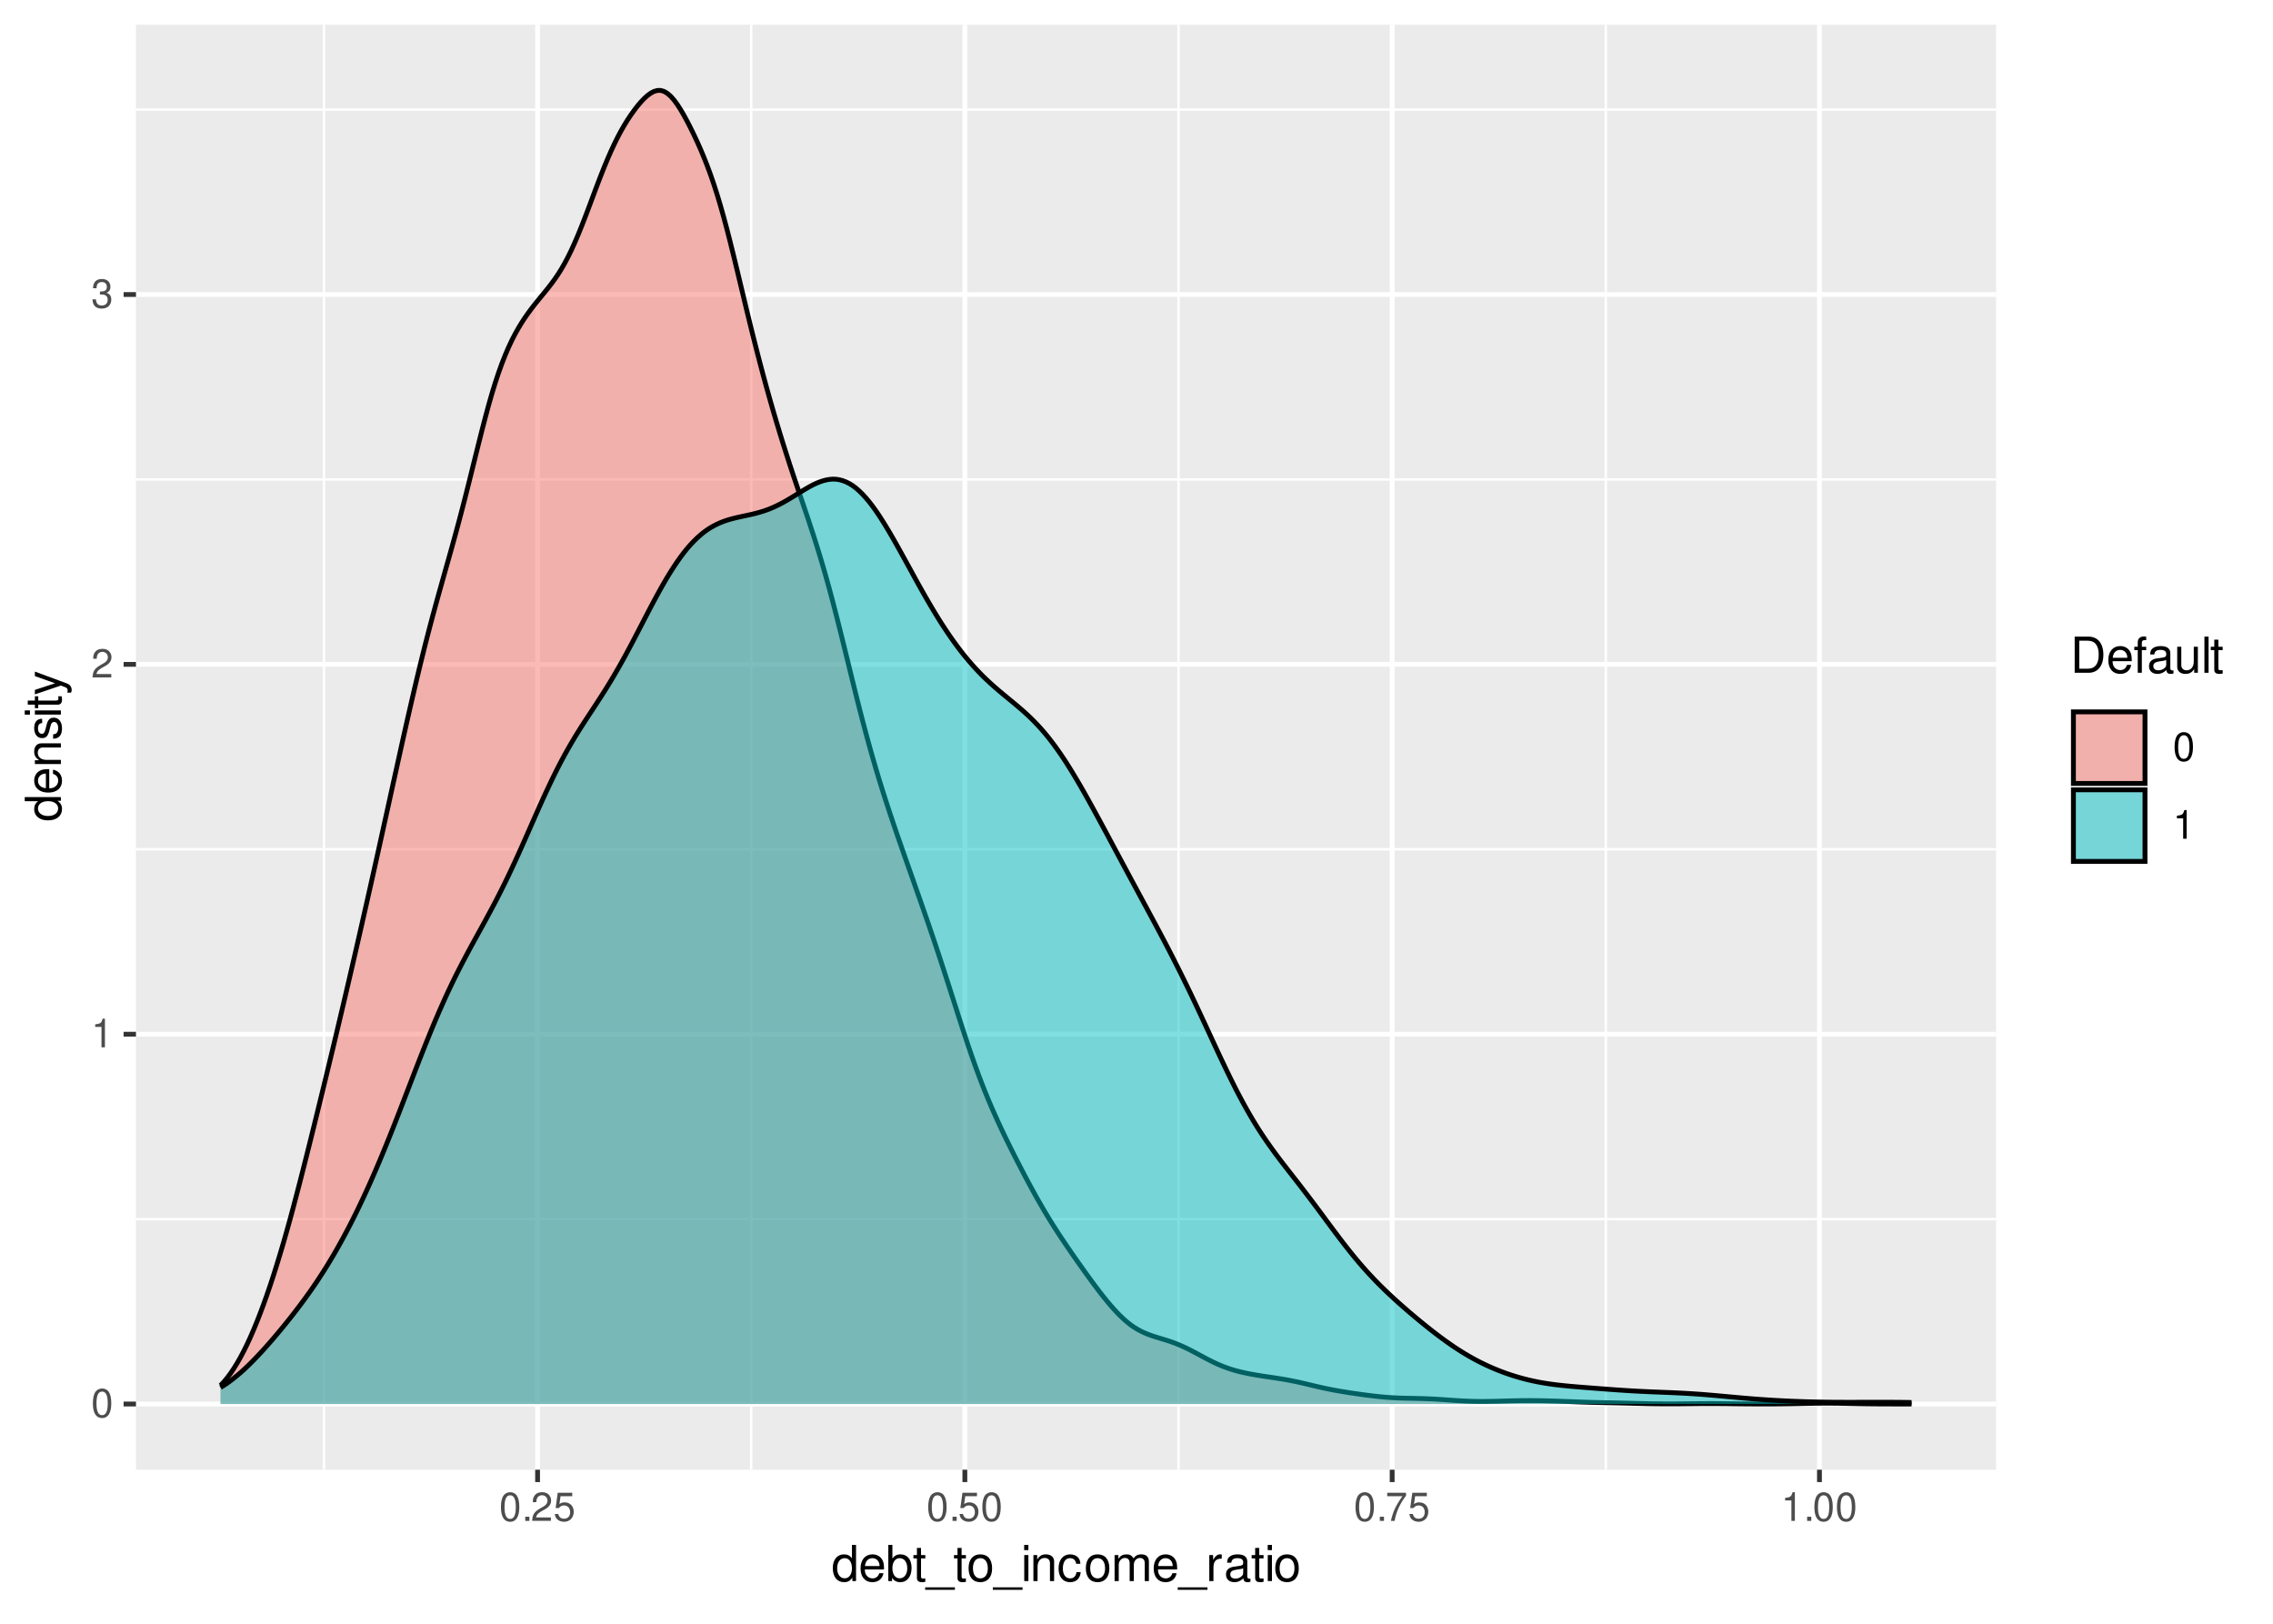 <?xml version="1.0" encoding="UTF-8"?>
<svg xmlns="http://www.w3.org/2000/svg" xmlns:xlink="http://www.w3.org/1999/xlink" width="504pt" height="360pt" viewBox="0 0 504 360" version="1.1">
<defs>
<g>
<symbol overflow="visible" id="glyph0-0">
<path style="stroke:none;" d=""/>
</symbol>
<symbol overflow="visible" id="glyph0-1">
<path style="stroke:none;" d="M 2.422 -6.359 C 1.844 -6.359 1.312 -6.094 0.984 -5.672 C 0.578 -5.109 0.375 -4.25 0.375 -3.078 C 0.375 -0.938 1.078 0.203 2.422 0.203 C 3.734 0.203 4.453 -0.938 4.453 -3.031 C 4.453 -4.25 4.266 -5.078 3.859 -5.672 C 3.531 -6.109 3.016 -6.359 2.422 -6.359 Z M 2.422 -5.672 C 3.25 -5.672 3.672 -4.828 3.672 -3.094 C 3.672 -1.281 3.266 -0.438 2.406 -0.438 C 1.578 -0.438 1.172 -1.312 1.172 -3.062 C 1.172 -4.828 1.578 -5.672 2.422 -5.672 Z M 2.422 -5.672 "/>
</symbol>
<symbol overflow="visible" id="glyph0-2">
<path style="stroke:none;" d="M 2.281 -4.531 L 2.281 0 L 3.047 0 L 3.047 -6.359 L 2.547 -6.359 C 2.266 -5.391 2.094 -5.25 0.891 -5.094 L 0.891 -4.531 Z M 2.281 -4.531 "/>
</symbol>
<symbol overflow="visible" id="glyph0-3">
<path style="stroke:none;" d="M 4.453 -0.766 L 1.172 -0.766 C 1.25 -1.297 1.531 -1.625 2.297 -2.094 L 3.172 -2.594 C 4.047 -3.062 4.5 -3.719 4.5 -4.5 C 4.5 -5.031 4.281 -5.531 3.922 -5.875 C 3.547 -6.203 3.094 -6.359 2.5 -6.359 C 1.703 -6.359 1.125 -6.078 0.781 -5.531 C 0.547 -5.203 0.453 -4.797 0.438 -4.156 L 1.219 -4.156 C 1.234 -4.594 1.297 -4.844 1.406 -5.062 C 1.594 -5.438 2 -5.688 2.469 -5.688 C 3.172 -5.688 3.703 -5.172 3.703 -4.484 C 3.703 -3.969 3.406 -3.531 2.859 -3.219 L 2.047 -2.75 C 0.75 -2 0.375 -1.406 0.297 -0.016 L 4.453 -0.016 Z M 4.453 -0.766 "/>
</symbol>
<symbol overflow="visible" id="glyph0-4">
<path style="stroke:none;" d="M 1.938 -2.922 L 2.359 -2.922 C 3.203 -2.922 3.656 -2.531 3.656 -1.766 C 3.656 -0.969 3.172 -0.484 2.375 -0.484 C 1.516 -0.484 1.109 -0.922 1.062 -1.844 L 0.281 -1.844 C 0.312 -1.344 0.406 -1 0.547 -0.719 C 0.875 -0.109 1.484 0.203 2.344 0.203 C 3.625 0.203 4.453 -0.578 4.453 -1.781 C 4.453 -2.594 4.141 -3.031 3.391 -3.297 C 3.969 -3.531 4.266 -3.969 4.266 -4.609 C 4.266 -5.703 3.547 -6.359 2.359 -6.359 C 1.109 -6.359 0.438 -5.656 0.406 -4.312 L 1.188 -4.312 C 1.203 -4.703 1.234 -4.922 1.328 -5.109 C 1.5 -5.469 1.891 -5.688 2.375 -5.688 C 3.062 -5.688 3.469 -5.266 3.469 -4.578 C 3.469 -4.141 3.312 -3.859 2.969 -3.719 C 2.766 -3.625 2.484 -3.594 1.938 -3.578 Z M 1.938 -2.922 "/>
</symbol>
<symbol overflow="visible" id="glyph0-5">
<path style="stroke:none;" d="M 1.688 -0.922 L 0.766 -0.922 L 0.766 0 L 1.688 0 Z M 1.688 -0.922 "/>
</symbol>
<symbol overflow="visible" id="glyph0-6">
<path style="stroke:none;" d="M 4.188 -6.234 L 0.969 -6.234 L 0.5 -2.844 L 1.219 -2.844 C 1.578 -3.266 1.875 -3.422 2.359 -3.422 C 3.203 -3.422 3.719 -2.844 3.719 -1.922 C 3.719 -1.031 3.203 -0.484 2.359 -0.484 C 1.688 -0.484 1.266 -0.828 1.078 -1.531 L 0.312 -1.531 C 0.406 -1.016 0.5 -0.781 0.688 -0.547 C 1.031 -0.078 1.672 0.203 2.375 0.203 C 3.641 0.203 4.516 -0.719 4.516 -2.031 C 4.516 -3.266 3.688 -4.109 2.5 -4.109 C 2.062 -4.109 1.703 -4 1.344 -3.734 L 1.594 -5.469 L 4.188 -5.469 Z M 4.188 -6.234 "/>
</symbol>
<symbol overflow="visible" id="glyph0-7">
<path style="stroke:none;" d="M 4.578 -6.234 L 0.406 -6.234 L 0.406 -5.469 L 3.781 -5.469 C 2.281 -3.359 1.688 -2.047 1.219 0 L 2.047 0 C 2.391 -2 3.172 -3.719 4.578 -5.594 Z M 4.578 -6.234 "/>
</symbol>
<symbol overflow="visible" id="glyph1-0">
<path style="stroke:none;" d=""/>
</symbol>
<symbol overflow="visible" id="glyph1-1">
<path style="stroke:none;" d="M 5.438 -8.016 L 4.531 -8.016 L 4.531 -5.031 C 4.141 -5.625 3.531 -5.922 2.766 -5.922 C 1.266 -5.922 0.281 -4.734 0.281 -2.891 C 0.281 -0.953 1.234 0.25 2.797 0.25 C 3.594 0.25 4.141 -0.047 4.625 -0.766 L 4.625 0 L 5.438 0 Z M 2.922 -5.078 C 3.906 -5.078 4.531 -4.203 4.531 -2.812 C 4.531 -1.484 3.891 -0.609 2.922 -0.609 C 1.906 -0.609 1.25 -1.5 1.25 -2.844 C 1.25 -4.188 1.906 -5.078 2.922 -5.078 Z M 2.922 -5.078 "/>
</symbol>
<symbol overflow="visible" id="glyph1-2">
<path style="stroke:none;" d="M 5.641 -2.578 C 5.641 -3.453 5.578 -3.984 5.406 -4.406 C 5.031 -5.359 4.156 -5.922 3.078 -5.922 C 1.469 -5.922 0.438 -4.703 0.438 -2.812 C 0.438 -0.906 1.438 0.25 3.062 0.25 C 4.375 0.25 5.297 -0.5 5.516 -1.75 L 4.594 -1.75 C 4.344 -0.984 3.828 -0.594 3.094 -0.594 C 2.516 -0.594 2.016 -0.859 1.703 -1.344 C 1.484 -1.672 1.406 -2 1.391 -2.578 Z M 1.422 -3.328 C 1.5 -4.391 2.141 -5.078 3.062 -5.078 C 4 -5.078 4.656 -4.359 4.656 -3.328 Z M 1.422 -3.328 "/>
</symbol>
<symbol overflow="visible" id="glyph1-3">
<path style="stroke:none;" d="M 0.594 -8.016 L 0.594 0 L 1.422 0 L 1.422 -0.734 C 1.859 -0.062 2.438 0.25 3.25 0.25 C 4.766 0.25 5.75 -0.984 5.75 -2.906 C 5.75 -4.781 4.812 -5.922 3.281 -5.922 C 2.5 -5.922 1.938 -5.625 1.5 -4.984 L 1.5 -8.016 Z M 3.109 -5.078 C 4.141 -5.078 4.797 -4.188 4.797 -2.812 C 4.797 -1.5 4.109 -0.609 3.109 -0.609 C 2.141 -0.609 1.5 -1.484 1.5 -2.844 C 1.5 -4.188 2.141 -5.078 3.109 -5.078 Z M 3.109 -5.078 "/>
</symbol>
<symbol overflow="visible" id="glyph1-4">
<path style="stroke:none;" d="M 2.797 -5.766 L 1.844 -5.766 L 1.844 -7.344 L 0.938 -7.344 L 0.938 -5.766 L 0.156 -5.766 L 0.156 -5.016 L 0.938 -5.016 L 0.938 -0.656 C 0.938 -0.062 1.328 0.25 2.047 0.25 C 2.281 0.25 2.484 0.234 2.797 0.172 L 2.797 -0.594 C 2.656 -0.562 2.547 -0.547 2.359 -0.547 C 1.953 -0.547 1.844 -0.656 1.844 -1.062 L 1.844 -5.016 L 2.797 -5.016 Z M 2.797 -5.766 "/>
</symbol>
<symbol overflow="visible" id="glyph1-5">
<path style="stroke:none;" d="M 6.359 1.391 L -0.234 1.391 L -0.234 1.938 L 6.359 1.938 Z M 6.359 1.391 "/>
</symbol>
<symbol overflow="visible" id="glyph1-6">
<path style="stroke:none;" d="M 2.984 -5.922 C 1.359 -5.922 0.391 -4.781 0.391 -2.844 C 0.391 -0.891 1.359 0.25 3 0.25 C 4.625 0.25 5.609 -0.906 5.609 -2.797 C 5.609 -4.797 4.656 -5.922 2.984 -5.922 Z M 3 -5.078 C 4.031 -5.078 4.656 -4.234 4.656 -2.812 C 4.656 -1.438 4.016 -0.594 3 -0.594 C 1.984 -0.594 1.359 -1.438 1.359 -2.844 C 1.359 -4.234 1.984 -5.078 3 -5.078 Z M 3 -5.078 "/>
</symbol>
<symbol overflow="visible" id="glyph1-7">
<path style="stroke:none;" d="M 1.656 -5.766 L 0.734 -5.766 L 0.734 0 L 1.656 0 Z M 1.656 -8.016 L 0.719 -8.016 L 0.719 -6.859 L 1.656 -6.859 Z M 1.656 -8.016 "/>
</symbol>
<symbol overflow="visible" id="glyph1-8">
<path style="stroke:none;" d="M 0.766 -5.766 L 0.766 0 L 1.688 0 L 1.688 -3.172 C 1.688 -4.359 2.312 -5.125 3.25 -5.125 C 3.984 -5.125 4.438 -4.688 4.438 -4 L 4.438 0 L 5.359 0 L 5.359 -4.359 C 5.359 -5.312 4.641 -5.922 3.531 -5.922 C 2.672 -5.922 2.125 -5.594 1.609 -4.797 L 1.609 -5.766 Z M 0.766 -5.766 "/>
</symbol>
<symbol overflow="visible" id="glyph1-9">
<path style="stroke:none;" d="M 5.188 -3.828 C 5.141 -4.391 5.016 -4.75 4.797 -5.078 C 4.406 -5.609 3.703 -5.922 2.906 -5.922 C 1.344 -5.922 0.344 -4.703 0.344 -2.781 C 0.344 -0.922 1.328 0.25 2.891 0.25 C 4.266 0.25 5.141 -0.578 5.25 -1.984 L 4.328 -1.984 C 4.172 -1.062 3.703 -0.594 2.922 -0.594 C 1.906 -0.594 1.297 -1.422 1.297 -2.781 C 1.297 -4.219 1.891 -5.078 2.891 -5.078 C 3.656 -5.078 4.141 -4.625 4.25 -3.828 Z M 5.188 -3.828 "/>
</symbol>
<symbol overflow="visible" id="glyph1-10">
<path style="stroke:none;" d="M 0.766 -5.766 L 0.766 0 L 1.688 0 L 1.688 -3.625 C 1.688 -4.453 2.297 -5.125 3.047 -5.125 C 3.734 -5.125 4.109 -4.703 4.109 -3.969 L 4.109 0 L 5.031 0 L 5.031 -3.625 C 5.031 -4.453 5.641 -5.125 6.391 -5.125 C 7.062 -5.125 7.453 -4.703 7.453 -3.969 L 7.453 0 L 8.375 0 L 8.375 -4.328 C 8.375 -5.359 7.781 -5.922 6.703 -5.922 C 5.938 -5.922 5.484 -5.703 4.938 -5.047 C 4.594 -5.672 4.141 -5.922 3.391 -5.922 C 2.625 -5.922 2.094 -5.641 1.609 -4.953 L 1.609 -5.766 Z M 0.766 -5.766 "/>
</symbol>
<symbol overflow="visible" id="glyph1-11">
<path style="stroke:none;" d="M 0.766 -5.766 L 0.766 0 L 1.688 0 L 1.688 -2.984 C 1.688 -4.375 2.266 -5 3.531 -4.969 L 3.531 -5.891 C 3.375 -5.922 3.281 -5.922 3.172 -5.922 C 2.578 -5.922 2.141 -5.578 1.609 -4.719 L 1.609 -5.766 Z M 0.766 -5.766 "/>
</symbol>
<symbol overflow="visible" id="glyph1-12">
<path style="stroke:none;" d="M 5.891 -0.531 C 5.781 -0.516 5.734 -0.516 5.688 -0.516 C 5.375 -0.516 5.188 -0.688 5.188 -0.969 L 5.188 -4.359 C 5.188 -5.375 4.438 -5.922 3.031 -5.922 C 2.172 -5.922 1.5 -5.688 1.109 -5.266 C 0.844 -4.969 0.734 -4.625 0.719 -4.062 L 1.641 -4.062 C 1.719 -4.766 2.141 -5.078 2.984 -5.078 C 3.828 -5.078 4.281 -4.781 4.281 -4.219 L 4.281 -3.984 C 4.266 -3.594 4.062 -3.438 3.328 -3.344 C 2.031 -3.172 1.828 -3.141 1.469 -2.984 C 0.797 -2.703 0.469 -2.203 0.469 -1.453 C 0.469 -0.406 1.188 0.25 2.359 0.25 C 3.078 0.25 3.656 0 4.312 -0.594 C 4.375 0 4.656 0.25 5.266 0.25 C 5.453 0.25 5.578 0.234 5.891 0.156 Z M 4.281 -1.812 C 4.281 -1.5 4.188 -1.312 3.922 -1.062 C 3.547 -0.719 3.094 -0.547 2.547 -0.547 C 1.844 -0.547 1.422 -0.891 1.422 -1.469 C 1.422 -2.078 1.812 -2.391 2.812 -2.531 C 3.781 -2.656 3.969 -2.703 4.281 -2.844 Z M 4.281 -1.812 "/>
</symbol>
<symbol overflow="visible" id="glyph1-13">
<path style="stroke:none;" d="M 0.984 0 L 4.062 0 C 6.094 0 7.344 -1.516 7.344 -4.016 C 7.344 -6.5 6.109 -8.016 4.062 -8.016 L 0.984 -8.016 Z M 2 -0.906 L 2 -7.109 L 3.891 -7.109 C 5.484 -7.109 6.312 -6.047 6.312 -4 C 6.312 -1.969 5.484 -0.906 3.891 -0.906 Z M 2 -0.906 "/>
</symbol>
<symbol overflow="visible" id="glyph1-14">
<path style="stroke:none;" d="M 2.844 -5.766 L 1.875 -5.766 L 1.875 -6.672 C 1.875 -7.047 2.094 -7.25 2.516 -7.25 C 2.594 -7.25 2.625 -7.25 2.844 -7.234 L 2.844 -8 C 2.625 -8.047 2.516 -8.047 2.328 -8.047 C 1.469 -8.047 0.969 -7.562 0.969 -6.75 L 0.969 -5.766 L 0.203 -5.766 L 0.203 -5.016 L 0.969 -5.016 L 0.969 0 L 1.875 0 L 1.875 -5.016 L 2.844 -5.016 Z M 2.844 -5.766 "/>
</symbol>
<symbol overflow="visible" id="glyph1-15">
<path style="stroke:none;" d="M 5.297 0 L 5.297 -5.766 L 4.391 -5.766 L 4.391 -2.5 C 4.391 -1.312 3.766 -0.547 2.812 -0.547 C 2.094 -0.547 1.625 -0.984 1.625 -1.688 L 1.625 -5.766 L 0.719 -5.766 L 0.719 -1.312 C 0.719 -0.359 1.438 0.25 2.547 0.25 C 3.406 0.25 3.938 -0.047 4.484 -0.797 L 4.484 0 Z M 5.297 0 "/>
</symbol>
<symbol overflow="visible" id="glyph1-16">
<path style="stroke:none;" d="M 1.672 -8.016 L 0.75 -8.016 L 0.75 0 L 1.672 0 Z M 1.672 -8.016 "/>
</symbol>
<symbol overflow="visible" id="glyph2-0">
<path style="stroke:none;" d=""/>
</symbol>
<symbol overflow="visible" id="glyph2-1">
<path style="stroke:none;" d="M -8.016 -5.438 L -8.016 -4.531 L -5.031 -4.531 C -5.625 -4.141 -5.922 -3.531 -5.922 -2.766 C -5.922 -1.266 -4.734 -0.281 -2.891 -0.281 C -0.953 -0.281 0.25 -1.234 0.25 -2.797 C 0.25 -3.594 -0.047 -4.141 -0.766 -4.625 L 0 -4.625 L 0 -5.438 Z M -5.078 -2.922 C -5.078 -3.906 -4.203 -4.531 -2.812 -4.531 C -1.484 -4.531 -0.609 -3.891 -0.609 -2.922 C -0.609 -1.906 -1.5 -1.25 -2.844 -1.25 C -4.188 -1.25 -5.078 -1.906 -5.078 -2.922 Z M -5.078 -2.922 "/>
</symbol>
<symbol overflow="visible" id="glyph2-2">
<path style="stroke:none;" d="M -2.578 -5.641 C -3.453 -5.641 -3.984 -5.578 -4.406 -5.406 C -5.359 -5.031 -5.922 -4.156 -5.922 -3.078 C -5.922 -1.469 -4.703 -0.438 -2.812 -0.438 C -0.906 -0.438 0.25 -1.438 0.25 -3.062 C 0.25 -4.375 -0.5 -5.297 -1.75 -5.516 L -1.75 -4.594 C -0.984 -4.344 -0.594 -3.828 -0.594 -3.094 C -0.594 -2.516 -0.859 -2.016 -1.344 -1.703 C -1.672 -1.484 -2 -1.406 -2.578 -1.391 Z M -3.328 -1.422 C -4.391 -1.5 -5.078 -2.141 -5.078 -3.062 C -5.078 -4 -4.359 -4.656 -3.328 -4.656 Z M -3.328 -1.422 "/>
</symbol>
<symbol overflow="visible" id="glyph2-3">
<path style="stroke:none;" d="M -5.766 -0.766 L 0 -0.766 L 0 -1.688 L -3.172 -1.688 C -4.359 -1.688 -5.125 -2.312 -5.125 -3.25 C -5.125 -3.984 -4.688 -4.438 -4 -4.438 L 0 -4.438 L 0 -5.359 L -4.359 -5.359 C -5.312 -5.359 -5.922 -4.641 -5.922 -3.531 C -5.922 -2.672 -5.594 -2.125 -4.797 -1.609 L -5.766 -1.609 Z M -5.766 -0.766 "/>
</symbol>
<symbol overflow="visible" id="glyph2-4">
<path style="stroke:none;" d="M -4.156 -4.812 C -5.297 -4.812 -5.922 -4.062 -5.922 -2.734 C -5.922 -1.391 -5.234 -0.516 -4.172 -0.516 C -3.266 -0.516 -2.844 -0.984 -2.516 -2.344 L -2.297 -3.203 C -2.141 -3.844 -1.906 -4.094 -1.5 -4.094 C -0.953 -4.094 -0.594 -3.547 -0.594 -2.75 C -0.594 -2.25 -0.734 -1.844 -0.984 -1.609 C -1.141 -1.469 -1.312 -1.391 -1.719 -1.344 L -1.719 -0.375 C -0.391 -0.422 0.25 -1.172 0.25 -2.672 C 0.25 -4.125 -0.469 -5.047 -1.578 -5.047 C -2.438 -5.047 -2.906 -4.562 -3.172 -3.422 L -3.391 -2.547 C -3.562 -1.797 -3.812 -1.469 -4.219 -1.469 C -4.75 -1.469 -5.078 -1.953 -5.078 -2.688 C -5.078 -3.438 -4.766 -3.828 -4.156 -3.844 Z M -4.156 -4.812 "/>
</symbol>
<symbol overflow="visible" id="glyph2-5">
<path style="stroke:none;" d="M -5.766 -1.656 L -5.766 -0.734 L 0 -0.734 L 0 -1.656 Z M -8.016 -1.656 L -8.016 -0.719 L -6.859 -0.719 L -6.859 -1.656 Z M -8.016 -1.656 "/>
</symbol>
<symbol overflow="visible" id="glyph2-6">
<path style="stroke:none;" d="M -5.766 -2.797 L -5.766 -1.844 L -7.344 -1.844 L -7.344 -0.938 L -5.766 -0.938 L -5.766 -0.156 L -5.016 -0.156 L -5.016 -0.938 L -0.656 -0.938 C -0.062 -0.938 0.25 -1.328 0.25 -2.047 C 0.25 -2.281 0.234 -2.484 0.172 -2.797 L -0.594 -2.797 C -0.562 -2.656 -0.547 -2.547 -0.547 -2.359 C -0.547 -1.953 -0.656 -1.844 -1.062 -1.844 L -5.016 -1.844 L -5.016 -2.797 Z M -5.766 -2.797 "/>
</symbol>
<symbol overflow="visible" id="glyph2-7">
<path style="stroke:none;" d="M -5.766 -4.266 L -1.281 -2.672 L -5.766 -1.203 L -5.766 -0.219 L 0.016 -2.172 L 0.938 -1.812 C 1.344 -1.656 1.5 -1.469 1.5 -1.078 C 1.5 -0.922 1.469 -0.797 1.438 -0.594 L 2.25 -0.594 C 2.359 -0.781 2.391 -0.969 2.391 -1.203 C 2.391 -1.5 2.297 -1.828 2.125 -2.062 C 1.906 -2.359 1.672 -2.516 1.203 -2.688 L -5.766 -5.266 Z M -5.766 -4.266 "/>
</symbol>
</g>
<clipPath id="clip1">
  <path d="M 30.152 5.48 L 442.605 5.48 L 442.605 325.852 L 30.152 325.852 Z M 30.152 5.48 "/>
</clipPath>
<clipPath id="clip2">
  <path d="M 30.152 270 L 442.605 270 L 442.605 271 L 30.152 271 Z M 30.152 270 "/>
</clipPath>
<clipPath id="clip3">
  <path d="M 30.152 188 L 442.605 188 L 442.605 189 L 30.152 189 Z M 30.152 188 "/>
</clipPath>
<clipPath id="clip4">
  <path d="M 30.152 106 L 442.605 106 L 442.605 107 L 30.152 107 Z M 30.152 106 "/>
</clipPath>
<clipPath id="clip5">
  <path d="M 30.152 24 L 442.605 24 L 442.605 25 L 30.152 25 Z M 30.152 24 "/>
</clipPath>
<clipPath id="clip6">
  <path d="M 71 5.48 L 73 5.48 L 73 325.852 L 71 325.852 Z M 71 5.48 "/>
</clipPath>
<clipPath id="clip7">
  <path d="M 166 5.48 L 167 5.48 L 167 325.852 L 166 325.852 Z M 166 5.48 "/>
</clipPath>
<clipPath id="clip8">
  <path d="M 261 5.48 L 262 5.48 L 262 325.852 L 261 325.852 Z M 261 5.48 "/>
</clipPath>
<clipPath id="clip9">
  <path d="M 355 5.48 L 357 5.48 L 357 325.852 L 355 325.852 Z M 355 5.48 "/>
</clipPath>
<clipPath id="clip10">
  <path d="M 30.152 310 L 442.605 310 L 442.605 312 L 30.152 312 Z M 30.152 310 "/>
</clipPath>
<clipPath id="clip11">
  <path d="M 30.152 228 L 442.605 228 L 442.605 230 L 30.152 230 Z M 30.152 228 "/>
</clipPath>
<clipPath id="clip12">
  <path d="M 30.152 146 L 442.605 146 L 442.605 148 L 30.152 148 Z M 30.152 146 "/>
</clipPath>
<clipPath id="clip13">
  <path d="M 30.152 64 L 442.605 64 L 442.605 66 L 30.152 66 Z M 30.152 64 "/>
</clipPath>
<clipPath id="clip14">
  <path d="M 118 5.48 L 120 5.48 L 120 325.852 L 118 325.852 Z M 118 5.48 "/>
</clipPath>
<clipPath id="clip15">
  <path d="M 213 5.48 L 215 5.48 L 215 325.852 L 213 325.852 Z M 213 5.48 "/>
</clipPath>
<clipPath id="clip16">
  <path d="M 308 5.48 L 310 5.48 L 310 325.852 L 308 325.852 Z M 308 5.48 "/>
</clipPath>
<clipPath id="clip17">
  <path d="M 402 5.48 L 404 5.48 L 404 325.852 L 402 325.852 Z M 402 5.48 "/>
</clipPath>
</defs>
<g id="surface55">
<rect x="0" y="0" width="504" height="360" style="fill:rgb(100%,100%,100%);fill-opacity:1;stroke:none;"/>
<rect x="0" y="0" width="504" height="360" style="fill:rgb(100%,100%,100%);fill-opacity:1;stroke:none;"/>
<path style="fill:none;stroke-width:1.067;stroke-linecap:round;stroke-linejoin:round;stroke:rgb(100%,100%,100%);stroke-opacity:1;stroke-miterlimit:10;" d="M 0 360 L 504 360 L 504 0 L 0 0 Z M 0 360 "/>
<g clip-path="url(#clip1)" clip-rule="nonzero">
<path style=" stroke:none;fill-rule:nonzero;fill:rgb(92.157%,92.157%,92.157%);fill-opacity:1;" d="M 30.152 325.848 L 442.605 325.848 L 442.605 5.477 L 30.152 5.477 Z M 30.152 325.848 "/>
</g>
<g clip-path="url(#clip2)" clip-rule="nonzero">
<path style="fill:none;stroke-width:0.533;stroke-linecap:butt;stroke-linejoin:round;stroke:rgb(100%,100%,100%);stroke-opacity:1;stroke-miterlimit:10;" d="M 30.152 270.289 L 442.602 270.289 "/>
</g>
<g clip-path="url(#clip3)" clip-rule="nonzero">
<path style="fill:none;stroke-width:0.533;stroke-linecap:butt;stroke-linejoin:round;stroke:rgb(100%,100%,100%);stroke-opacity:1;stroke-miterlimit:10;" d="M 30.152 188.293 L 442.602 188.293 "/>
</g>
<g clip-path="url(#clip4)" clip-rule="nonzero">
<path style="fill:none;stroke-width:0.533;stroke-linecap:butt;stroke-linejoin:round;stroke:rgb(100%,100%,100%);stroke-opacity:1;stroke-miterlimit:10;" d="M 30.152 106.297 L 442.602 106.297 "/>
</g>
<g clip-path="url(#clip5)" clip-rule="nonzero">
<path style="fill:none;stroke-width:0.533;stroke-linecap:butt;stroke-linejoin:round;stroke:rgb(100%,100%,100%);stroke-opacity:1;stroke-miterlimit:10;" d="M 30.152 24.301 L 442.602 24.301 "/>
</g>
<g clip-path="url(#clip6)" clip-rule="nonzero">
<path style="fill:none;stroke-width:0.533;stroke-linecap:butt;stroke-linejoin:round;stroke:rgb(100%,100%,100%);stroke-opacity:1;stroke-miterlimit:10;" d="M 71.824 325.848 L 71.824 5.48 "/>
</g>
<g clip-path="url(#clip7)" clip-rule="nonzero">
<path style="fill:none;stroke-width:0.533;stroke-linecap:butt;stroke-linejoin:round;stroke:rgb(100%,100%,100%);stroke-opacity:1;stroke-miterlimit:10;" d="M 166.57 325.848 L 166.57 5.48 "/>
</g>
<g clip-path="url(#clip8)" clip-rule="nonzero">
<path style="fill:none;stroke-width:0.533;stroke-linecap:butt;stroke-linejoin:round;stroke:rgb(100%,100%,100%);stroke-opacity:1;stroke-miterlimit:10;" d="M 261.316 325.848 L 261.316 5.48 "/>
</g>
<g clip-path="url(#clip9)" clip-rule="nonzero">
<path style="fill:none;stroke-width:0.533;stroke-linecap:butt;stroke-linejoin:round;stroke:rgb(100%,100%,100%);stroke-opacity:1;stroke-miterlimit:10;" d="M 356.059 325.848 L 356.059 5.48 "/>
</g>
<g clip-path="url(#clip10)" clip-rule="nonzero">
<path style="fill:none;stroke-width:1.067;stroke-linecap:butt;stroke-linejoin:round;stroke:rgb(100%,100%,100%);stroke-opacity:1;stroke-miterlimit:10;" d="M 30.152 311.285 L 442.602 311.285 "/>
</g>
<g clip-path="url(#clip11)" clip-rule="nonzero">
<path style="fill:none;stroke-width:1.067;stroke-linecap:butt;stroke-linejoin:round;stroke:rgb(100%,100%,100%);stroke-opacity:1;stroke-miterlimit:10;" d="M 30.152 229.293 L 442.602 229.293 "/>
</g>
<g clip-path="url(#clip12)" clip-rule="nonzero">
<path style="fill:none;stroke-width:1.067;stroke-linecap:butt;stroke-linejoin:round;stroke:rgb(100%,100%,100%);stroke-opacity:1;stroke-miterlimit:10;" d="M 30.152 147.297 L 442.602 147.297 "/>
</g>
<g clip-path="url(#clip13)" clip-rule="nonzero">
<path style="fill:none;stroke-width:1.067;stroke-linecap:butt;stroke-linejoin:round;stroke:rgb(100%,100%,100%);stroke-opacity:1;stroke-miterlimit:10;" d="M 30.152 65.301 L 442.602 65.301 "/>
</g>
<g clip-path="url(#clip14)" clip-rule="nonzero">
<path style="fill:none;stroke-width:1.067;stroke-linecap:butt;stroke-linejoin:round;stroke:rgb(100%,100%,100%);stroke-opacity:1;stroke-miterlimit:10;" d="M 119.199 325.848 L 119.199 5.48 "/>
</g>
<g clip-path="url(#clip15)" clip-rule="nonzero">
<path style="fill:none;stroke-width:1.067;stroke-linecap:butt;stroke-linejoin:round;stroke:rgb(100%,100%,100%);stroke-opacity:1;stroke-miterlimit:10;" d="M 213.941 325.848 L 213.941 5.48 "/>
</g>
<g clip-path="url(#clip16)" clip-rule="nonzero">
<path style="fill:none;stroke-width:1.067;stroke-linecap:butt;stroke-linejoin:round;stroke:rgb(100%,100%,100%);stroke-opacity:1;stroke-miterlimit:10;" d="M 308.688 325.848 L 308.688 5.48 "/>
</g>
<g clip-path="url(#clip17)" clip-rule="nonzero">
<path style="fill:none;stroke-width:1.067;stroke-linecap:butt;stroke-linejoin:round;stroke:rgb(100%,100%,100%);stroke-opacity:1;stroke-miterlimit:10;" d="M 403.434 325.848 L 403.434 5.48 "/>
</g>
<path style=" stroke:none;fill-rule:nonzero;fill:rgb(97.255%,46.275%,42.745%);fill-opacity:0.502;" d="M 48.898 307.168 L 49.633 306.379 L 50.367 305.496 L 51.102 304.512 L 51.832 303.43 L 52.566 302.246 L 53.301 300.961 L 54.035 299.57 L 54.77 298.086 L 55.504 296.5 L 56.234 294.816 L 56.969 293.035 L 57.703 291.156 L 58.438 289.191 L 59.172 287.137 L 59.906 284.992 L 60.641 282.762 L 61.371 280.441 L 62.105 278.039 L 62.84 275.555 L 63.574 272.988 L 64.309 270.344 L 65.043 267.625 L 65.773 264.852 L 66.508 262.023 L 67.242 259.152 L 67.977 256.25 L 68.711 253.316 L 69.445 250.359 L 70.18 247.383 L 70.91 244.395 L 71.645 241.391 L 72.379 238.367 L 73.113 235.332 L 73.848 232.277 L 74.582 229.207 L 75.312 226.113 L 76.047 223.004 L 76.781 219.875 L 77.516 216.727 L 78.25 213.559 L 78.984 210.375 L 79.719 207.168 L 80.449 203.945 L 81.184 200.707 L 81.918 197.449 L 82.652 194.176 L 83.387 190.887 L 84.121 187.582 L 84.852 184.266 L 85.586 180.941 L 86.32 177.605 L 87.789 170.941 L 88.523 167.625 L 89.254 164.324 L 89.988 161.055 L 90.723 157.82 L 91.457 154.629 L 92.191 151.496 L 92.926 148.422 L 93.66 145.418 L 94.391 142.496 L 95.125 139.652 L 95.859 136.879 L 96.594 134.172 L 97.328 131.52 L 98.062 128.902 L 98.793 126.305 L 99.527 123.707 L 100.262 121.09 L 100.996 118.43 L 101.73 115.715 L 102.465 112.93 L 103.199 110.078 L 103.93 107.168 L 104.664 104.223 L 105.398 101.258 L 106.133 98.309 L 106.867 95.402 L 107.602 92.578 L 108.332 89.867 L 109.066 87.297 L 109.801 84.902 L 110.535 82.684 L 111.27 80.637 L 112.004 78.766 L 112.738 77.055 L 113.469 75.492 L 114.203 74.066 L 114.938 72.754 L 115.672 71.543 L 116.406 70.418 L 117.141 69.375 L 117.871 68.387 L 118.605 67.445 L 119.34 66.535 L 120.809 64.746 L 121.543 63.836 L 122.277 62.887 L 123.008 61.887 L 123.742 60.812 L 124.477 59.641 L 125.211 58.363 L 125.945 56.977 L 126.68 55.477 L 127.41 53.863 L 128.145 52.152 L 128.879 50.352 L 129.613 48.477 L 130.348 46.551 L 131.082 44.594 L 131.816 42.629 L 132.547 40.684 L 133.281 38.781 L 134.016 36.938 L 134.75 35.176 L 135.484 33.5 L 136.219 31.922 L 136.949 30.441 L 137.684 29.062 L 138.418 27.777 L 139.152 26.586 L 139.887 25.48 L 140.621 24.453 L 141.352 23.5 L 142.086 22.633 L 142.82 21.855 L 143.555 21.188 L 144.289 20.652 L 145.023 20.266 L 145.758 20.055 L 146.488 20.043 L 147.223 20.258 L 147.957 20.688 L 148.691 21.32 L 149.426 22.141 L 150.16 23.133 L 150.891 24.27 L 151.625 25.527 L 152.359 26.875 L 153.094 28.305 L 153.828 29.801 L 154.562 31.371 L 155.297 33.016 L 156.027 34.754 L 156.762 36.602 L 157.496 38.578 L 158.23 40.703 L 158.965 42.977 L 159.699 45.414 L 160.43 48.004 L 161.164 50.738 L 161.898 53.605 L 162.633 56.566 L 163.367 59.59 L 164.102 62.648 L 164.836 65.711 L 165.566 68.758 L 166.301 71.766 L 167.035 74.723 L 167.77 77.621 L 168.504 80.453 L 169.238 83.215 L 169.969 85.902 L 170.703 88.52 L 171.438 91.078 L 172.172 93.57 L 172.906 96.004 L 173.641 98.375 L 174.375 100.695 L 175.105 102.961 L 175.84 105.184 L 176.574 107.371 L 177.309 109.535 L 178.043 111.691 L 178.777 113.855 L 179.508 116.051 L 180.242 118.289 L 180.977 120.59 L 181.711 122.965 L 182.445 125.422 L 183.18 127.977 L 183.914 130.621 L 184.645 133.371 L 185.379 136.199 L 186.113 139.098 L 186.848 142.047 L 187.582 145.027 L 188.316 148.023 L 189.047 151.012 L 189.781 153.969 L 190.516 156.883 L 191.25 159.734 L 191.984 162.504 L 192.719 165.195 L 193.453 167.801 L 194.184 170.324 L 194.918 172.766 L 195.652 175.137 L 196.387 177.445 L 197.121 179.691 L 197.855 181.895 L 198.586 184.055 L 199.32 186.184 L 200.055 188.289 L 200.789 190.383 L 201.523 192.465 L 202.258 194.543 L 202.988 196.625 L 203.723 198.711 L 204.457 200.809 L 205.191 202.922 L 205.926 205.051 L 206.66 207.203 L 207.395 209.383 L 208.125 211.59 L 208.859 213.824 L 209.594 216.082 L 210.328 218.359 L 211.062 220.652 L 211.797 222.949 L 212.527 225.242 L 213.262 227.516 L 213.996 229.762 L 214.73 231.961 L 215.465 234.102 L 216.199 236.18 L 216.934 238.188 L 217.664 240.121 L 218.398 241.984 L 219.133 243.777 L 219.867 245.508 L 220.602 247.176 L 221.336 248.797 L 222.066 250.367 L 222.801 251.902 L 223.535 253.41 L 224.27 254.891 L 225.004 256.348 L 225.738 257.789 L 226.473 259.207 L 227.203 260.609 L 227.938 261.992 L 228.672 263.355 L 229.406 264.691 L 230.141 266 L 230.875 267.281 L 231.605 268.535 L 232.34 269.758 L 233.074 270.953 L 233.809 272.117 L 234.543 273.258 L 235.277 274.375 L 236.012 275.469 L 236.742 276.551 L 237.477 277.617 L 238.211 278.672 L 238.945 279.719 L 239.68 280.758 L 240.414 281.789 L 241.145 282.809 L 241.879 283.816 L 242.613 284.812 L 243.348 285.789 L 244.082 286.75 L 244.816 287.68 L 245.551 288.582 L 246.281 289.453 L 247.016 290.285 L 247.75 291.074 L 248.484 291.816 L 249.219 292.508 L 249.953 293.141 L 250.684 293.719 L 251.418 294.234 L 252.152 294.688 L 252.887 295.09 L 253.621 295.441 L 254.355 295.754 L 255.086 296.027 L 255.82 296.281 L 256.555 296.512 L 258.023 296.957 L 258.758 297.184 L 259.492 297.426 L 260.223 297.684 L 260.957 297.965 L 261.691 298.27 L 262.426 298.594 L 263.16 298.941 L 263.895 299.305 L 264.625 299.688 L 265.359 300.078 L 266.094 300.473 L 266.828 300.871 L 267.562 301.258 L 268.297 301.637 L 269.031 302 L 269.762 302.344 L 270.496 302.664 L 271.23 302.965 L 271.965 303.238 L 272.699 303.492 L 273.434 303.723 L 274.164 303.934 L 274.898 304.121 L 275.633 304.293 L 276.367 304.453 L 277.102 304.602 L 277.836 304.734 L 278.57 304.863 L 279.301 304.984 L 280.77 305.211 L 281.504 305.316 L 282.238 305.426 L 282.973 305.539 L 283.703 305.652 L 284.438 305.77 L 285.172 305.898 L 285.906 306.031 L 286.641 306.176 L 287.375 306.328 L 288.109 306.484 L 288.84 306.652 L 289.574 306.824 L 291.043 307.176 L 292.512 307.52 L 293.242 307.684 L 293.977 307.84 L 294.711 307.992 L 295.445 308.137 L 296.18 308.273 L 296.914 308.402 L 297.648 308.527 L 298.379 308.645 L 299.113 308.762 L 300.582 308.98 L 301.316 309.086 L 302.051 309.188 L 302.781 309.285 L 303.516 309.379 L 304.25 309.469 L 304.984 309.555 L 305.719 309.633 L 306.453 309.707 L 307.184 309.77 L 307.918 309.824 L 308.652 309.875 L 309.387 309.914 L 310.121 309.945 L 310.855 309.973 L 311.59 309.992 L 312.32 310.008 L 314.523 310.055 L 315.258 310.074 L 315.992 310.098 L 316.723 310.129 L 317.457 310.16 L 318.191 310.199 L 318.926 310.242 L 319.66 310.293 L 320.395 310.34 L 321.129 310.395 L 321.859 310.445 L 323.328 310.539 L 324.062 310.582 L 324.797 310.621 L 325.531 310.652 L 326.262 310.676 L 326.996 310.695 L 327.73 310.707 L 328.465 310.711 L 329.199 310.711 L 329.934 310.703 L 330.668 310.691 L 331.398 310.676 L 332.133 310.66 L 332.867 310.637 L 333.602 310.617 L 334.336 310.594 L 335.07 310.574 L 335.801 310.559 L 336.535 310.543 L 337.27 310.531 L 338.004 310.523 L 338.738 310.52 L 339.473 310.52 L 340.207 310.523 L 340.938 310.531 L 341.672 310.543 L 342.406 310.559 L 343.875 310.598 L 344.609 310.621 L 345.34 310.645 L 349.012 310.781 L 349.746 310.812 L 350.477 310.84 L 352.68 310.91 L 354.148 310.949 L 354.879 310.965 L 356.348 310.996 L 357.082 311.008 L 358.551 311.039 L 359.281 311.055 L 360.016 311.074 L 360.75 311.09 L 362.953 311.148 L 363.688 311.164 L 364.418 311.184 L 365.887 311.215 L 366.621 311.227 L 368.09 311.242 L 368.82 311.246 L 369.555 311.25 L 371.023 311.25 L 372.492 311.242 L 373.227 311.234 L 373.957 311.227 L 374.691 311.219 L 375.426 311.215 L 376.895 311.199 L 377.629 311.195 L 378.359 311.191 L 379.828 311.191 L 381.297 311.199 L 382.031 311.207 L 382.766 311.211 L 383.496 311.219 L 384.23 311.23 L 386.434 311.254 L 387.168 311.258 L 387.898 311.266 L 389.367 311.273 L 390.102 311.273 L 390.836 311.277 L 391.57 311.277 L 392.305 311.273 L 393.035 311.273 L 393.77 311.27 L 395.973 311.246 L 396.707 311.234 L 397.438 311.223 L 401.109 311.145 L 401.844 311.133 L 402.574 311.117 L 404.043 311.102 L 405.512 311.102 L 406.246 311.105 L 406.977 311.113 L 407.711 311.121 L 410.648 311.184 L 411.379 311.199 L 412.113 311.215 L 414.316 311.25 L 415.785 311.266 L 416.516 311.27 L 417.25 311.277 L 417.984 311.277 L 418.719 311.281 L 419.453 311.281 L 420.188 311.285 L 423.855 311.285 L 48.898 311.285 Z M 48.898 307.168 "/>
<path style="fill:none;stroke-width:1.067;stroke-linecap:butt;stroke-linejoin:round;stroke:rgb(0%,0%,0%);stroke-opacity:1;stroke-miterlimit:10;" d="M 48.898 307.168 L 49.633 306.379 L 50.367 305.496 L 51.102 304.512 L 51.832 303.43 L 52.566 302.246 L 53.301 300.961 L 54.035 299.57 L 54.77 298.086 L 55.504 296.5 L 56.234 294.816 L 56.969 293.035 L 57.703 291.156 L 58.438 289.191 L 59.172 287.137 L 59.906 284.992 L 60.641 282.762 L 61.371 280.441 L 62.105 278.039 L 62.84 275.555 L 63.574 272.988 L 64.309 270.344 L 65.043 267.625 L 65.773 264.852 L 66.508 262.023 L 67.242 259.152 L 67.977 256.25 L 68.711 253.316 L 69.445 250.359 L 70.18 247.383 L 70.91 244.395 L 71.645 241.391 L 72.379 238.367 L 73.113 235.332 L 73.848 232.277 L 74.582 229.207 L 75.312 226.113 L 76.047 223.004 L 76.781 219.875 L 77.516 216.727 L 78.25 213.559 L 78.984 210.375 L 79.719 207.168 L 80.449 203.945 L 81.184 200.707 L 81.918 197.449 L 82.652 194.176 L 83.387 190.887 L 84.121 187.582 L 84.852 184.266 L 85.586 180.941 L 86.32 177.605 L 87.789 170.941 L 88.523 167.625 L 89.254 164.324 L 89.988 161.055 L 90.723 157.82 L 91.457 154.629 L 92.191 151.496 L 92.926 148.422 L 93.66 145.418 L 94.391 142.496 L 95.125 139.652 L 95.859 136.879 L 96.594 134.172 L 97.328 131.52 L 98.062 128.902 L 98.793 126.305 L 99.527 123.707 L 100.262 121.09 L 100.996 118.43 L 101.73 115.715 L 102.465 112.93 L 103.199 110.078 L 103.93 107.168 L 104.664 104.223 L 105.398 101.258 L 106.133 98.309 L 106.867 95.402 L 107.602 92.578 L 108.332 89.867 L 109.066 87.297 L 109.801 84.902 L 110.535 82.684 L 111.27 80.637 L 112.004 78.766 L 112.738 77.055 L 113.469 75.492 L 114.203 74.066 L 114.938 72.754 L 115.672 71.543 L 116.406 70.418 L 117.141 69.375 L 117.871 68.387 L 118.605 67.445 L 119.34 66.535 L 120.809 64.746 L 121.543 63.836 L 122.277 62.887 L 123.008 61.887 L 123.742 60.812 L 124.477 59.641 L 125.211 58.363 L 125.945 56.977 L 126.68 55.477 L 127.41 53.863 L 128.145 52.152 L 128.879 50.352 L 129.613 48.477 L 130.348 46.551 L 131.082 44.594 L 131.816 42.629 L 132.547 40.684 L 133.281 38.781 L 134.016 36.938 L 134.75 35.176 L 135.484 33.5 L 136.219 31.922 L 136.949 30.441 L 137.684 29.062 L 138.418 27.777 L 139.152 26.586 L 139.887 25.48 L 140.621 24.453 L 141.352 23.5 L 142.086 22.633 L 142.82 21.855 L 143.555 21.188 L 144.289 20.652 L 145.023 20.266 L 145.758 20.055 L 146.488 20.043 L 147.223 20.258 L 147.957 20.688 L 148.691 21.32 L 149.426 22.141 L 150.16 23.133 L 150.891 24.27 L 151.625 25.527 L 152.359 26.875 L 153.094 28.305 L 153.828 29.801 L 154.562 31.371 L 155.297 33.016 L 156.027 34.754 L 156.762 36.602 L 157.496 38.578 L 158.23 40.703 L 158.965 42.977 L 159.699 45.414 L 160.43 48.004 L 161.164 50.738 L 161.898 53.605 L 162.633 56.566 L 163.367 59.59 L 164.102 62.648 L 164.836 65.711 L 165.566 68.758 L 166.301 71.766 L 167.035 74.723 L 167.77 77.621 L 168.504 80.453 L 169.238 83.215 L 169.969 85.902 L 170.703 88.52 L 171.438 91.078 L 172.172 93.57 L 172.906 96.004 L 173.641 98.375 L 174.375 100.695 L 175.105 102.961 L 175.84 105.184 L 176.574 107.371 L 177.309 109.535 L 178.043 111.691 L 178.777 113.855 L 179.508 116.051 L 180.242 118.289 L 180.977 120.59 L 181.711 122.965 L 182.445 125.422 L 183.18 127.977 L 183.914 130.621 L 184.645 133.371 L 185.379 136.199 L 186.113 139.098 L 186.848 142.047 L 187.582 145.027 L 188.316 148.023 L 189.047 151.012 L 189.781 153.969 L 190.516 156.883 L 191.25 159.734 L 191.984 162.504 L 192.719 165.195 L 193.453 167.801 L 194.184 170.324 L 194.918 172.766 L 195.652 175.137 L 196.387 177.445 L 197.121 179.691 L 197.855 181.895 L 198.586 184.055 L 199.32 186.184 L 200.055 188.289 L 200.789 190.383 L 201.523 192.465 L 202.258 194.543 L 202.988 196.625 L 203.723 198.711 L 204.457 200.809 L 205.191 202.922 L 205.926 205.051 L 206.66 207.203 L 207.395 209.383 L 208.125 211.59 L 208.859 213.824 L 209.594 216.082 L 210.328 218.359 L 211.062 220.652 L 211.797 222.949 L 212.527 225.242 L 213.262 227.516 L 213.996 229.762 L 214.73 231.961 L 215.465 234.102 L 216.199 236.18 L 216.934 238.188 L 217.664 240.121 L 218.398 241.984 L 219.133 243.777 L 219.867 245.508 L 220.602 247.176 L 221.336 248.797 L 222.066 250.367 L 222.801 251.902 L 223.535 253.41 L 224.27 254.891 L 225.004 256.348 L 225.738 257.789 L 226.473 259.207 L 227.203 260.609 L 227.938 261.992 L 228.672 263.355 L 229.406 264.691 L 230.141 266 L 230.875 267.281 L 231.605 268.535 L 232.34 269.758 L 233.074 270.953 L 233.809 272.117 L 234.543 273.258 L 235.277 274.375 L 236.012 275.469 L 236.742 276.551 L 237.477 277.617 L 238.211 278.672 L 238.945 279.719 L 239.68 280.758 L 240.414 281.789 L 241.145 282.809 L 241.879 283.816 L 242.613 284.812 L 243.348 285.789 L 244.082 286.75 L 244.816 287.68 L 245.551 288.582 L 246.281 289.453 L 247.016 290.285 L 247.75 291.074 L 248.484 291.816 L 249.219 292.508 L 249.953 293.141 L 250.684 293.719 L 251.418 294.234 L 252.152 294.688 L 252.887 295.09 L 253.621 295.441 L 254.355 295.754 L 255.086 296.027 L 255.82 296.281 L 256.555 296.512 L 258.023 296.957 L 258.758 297.184 L 259.492 297.426 L 260.223 297.684 L 260.957 297.965 L 261.691 298.27 L 262.426 298.594 L 263.16 298.941 L 263.895 299.305 L 264.625 299.688 L 265.359 300.078 L 266.094 300.473 L 266.828 300.871 L 267.562 301.258 L 268.297 301.637 L 269.031 302 L 269.762 302.344 L 270.496 302.664 L 271.23 302.965 L 271.965 303.238 L 272.699 303.492 L 273.434 303.723 L 274.164 303.934 L 274.898 304.121 L 275.633 304.293 L 276.367 304.453 L 277.102 304.602 L 277.836 304.734 L 278.57 304.863 L 279.301 304.984 L 280.77 305.211 L 281.504 305.316 L 282.238 305.426 L 282.973 305.539 L 283.703 305.652 L 284.438 305.77 L 285.172 305.898 L 285.906 306.031 L 286.641 306.176 L 287.375 306.328 L 288.109 306.484 L 288.84 306.652 L 289.574 306.824 L 291.043 307.176 L 292.512 307.52 L 293.242 307.684 L 293.977 307.84 L 294.711 307.992 L 295.445 308.137 L 296.18 308.273 L 296.914 308.402 L 297.648 308.527 L 298.379 308.645 L 299.113 308.762 L 300.582 308.98 L 301.316 309.086 L 302.051 309.188 L 302.781 309.285 L 303.516 309.379 L 304.25 309.469 L 304.984 309.555 L 305.719 309.633 L 306.453 309.707 L 307.184 309.77 L 307.918 309.824 L 308.652 309.875 L 309.387 309.914 L 310.121 309.945 L 310.855 309.973 L 311.59 309.992 L 312.32 310.008 L 314.523 310.055 L 315.258 310.074 L 315.992 310.098 L 316.723 310.129 L 317.457 310.16 L 318.191 310.199 L 318.926 310.242 L 319.66 310.293 L 320.395 310.34 L 321.129 310.395 L 321.859 310.445 L 323.328 310.539 L 324.062 310.582 L 324.797 310.621 L 325.531 310.652 L 326.262 310.676 L 326.996 310.695 L 327.73 310.707 L 328.465 310.711 L 329.199 310.711 L 329.934 310.703 L 330.668 310.691 L 331.398 310.676 L 332.133 310.66 L 332.867 310.637 L 333.602 310.617 L 334.336 310.594 L 335.07 310.574 L 335.801 310.559 L 336.535 310.543 L 337.27 310.531 L 338.004 310.523 L 338.738 310.52 L 339.473 310.52 L 340.207 310.523 L 340.938 310.531 L 341.672 310.543 L 342.406 310.559 L 343.875 310.598 L 344.609 310.621 L 345.34 310.645 L 349.012 310.781 L 349.746 310.812 L 350.477 310.84 L 352.68 310.91 L 354.148 310.949 L 354.879 310.965 L 356.348 310.996 L 357.082 311.008 L 358.551 311.039 L 359.281 311.055 L 360.016 311.074 L 360.75 311.09 L 362.953 311.148 L 363.688 311.164 L 364.418 311.184 L 365.887 311.215 L 366.621 311.227 L 368.09 311.242 L 368.82 311.246 L 369.555 311.25 L 371.023 311.25 L 372.492 311.242 L 373.227 311.234 L 373.957 311.227 L 374.691 311.219 L 375.426 311.215 L 376.895 311.199 L 377.629 311.195 L 378.359 311.191 L 379.828 311.191 L 381.297 311.199 L 382.031 311.207 L 382.766 311.211 L 383.496 311.219 L 384.23 311.23 L 386.434 311.254 L 387.168 311.258 L 387.898 311.266 L 389.367 311.273 L 390.102 311.273 L 390.836 311.277 L 391.57 311.277 L 392.305 311.273 L 393.035 311.273 L 393.77 311.27 L 395.973 311.246 L 396.707 311.234 L 397.438 311.223 L 401.109 311.145 L 401.844 311.133 L 402.574 311.117 L 404.043 311.102 L 405.512 311.102 L 406.246 311.105 L 406.977 311.113 L 407.711 311.121 L 410.648 311.184 L 411.379 311.199 L 412.113 311.215 L 414.316 311.25 L 415.785 311.266 L 416.516 311.27 L 417.25 311.277 L 417.984 311.277 L 418.719 311.281 L 419.453 311.281 L 420.188 311.285 L 423.855 311.285 "/>
<path style=" stroke:none;fill-rule:nonzero;fill:rgb(0%,74.902%,76.863%);fill-opacity:0.502;" d="M 48.898 307.617 L 49.633 307.164 L 50.367 306.668 L 51.102 306.141 L 51.832 305.578 L 52.566 304.984 L 53.301 304.359 L 54.035 303.703 L 54.77 303.016 L 55.504 302.301 L 56.234 301.562 L 56.969 300.801 L 57.703 300.02 L 58.438 299.223 L 59.172 298.402 L 59.906 297.566 L 60.641 296.719 L 61.371 295.855 L 62.105 294.977 L 62.84 294.09 L 63.574 293.184 L 64.309 292.266 L 65.043 291.332 L 65.773 290.383 L 66.508 289.414 L 67.242 288.43 L 67.977 287.426 L 68.711 286.395 L 69.445 285.34 L 70.18 284.258 L 70.91 283.152 L 71.645 282.016 L 72.379 280.852 L 73.113 279.652 L 73.848 278.422 L 74.582 277.156 L 75.312 275.855 L 76.047 274.523 L 76.781 273.156 L 77.516 271.758 L 78.25 270.312 L 78.984 268.836 L 79.719 267.324 L 80.449 265.777 L 81.184 264.195 L 81.918 262.578 L 82.652 260.922 L 83.387 259.227 L 84.121 257.504 L 84.852 255.746 L 85.586 253.961 L 86.32 252.148 L 87.055 250.312 L 87.789 248.445 L 88.523 246.566 L 89.254 244.672 L 89.988 242.77 L 90.723 240.859 L 91.457 238.953 L 92.191 237.051 L 92.926 235.164 L 93.66 233.297 L 94.391 231.449 L 95.125 229.629 L 95.859 227.84 L 96.594 226.086 L 97.328 224.379 L 98.062 222.711 L 98.793 221.086 L 99.527 219.5 L 100.262 217.957 L 100.996 216.457 L 101.73 215 L 102.465 213.574 L 103.199 212.18 L 103.93 210.809 L 104.664 209.453 L 105.398 208.117 L 106.867 205.453 L 107.602 204.113 L 108.332 202.762 L 109.066 201.391 L 109.801 200 L 110.535 198.578 L 111.27 197.125 L 112.004 195.641 L 112.738 194.125 L 113.469 192.574 L 114.203 190.996 L 114.938 189.391 L 115.672 187.754 L 116.406 186.105 L 117.141 184.441 L 117.871 182.777 L 118.605 181.113 L 119.34 179.457 L 120.074 177.82 L 120.809 176.207 L 121.543 174.629 L 122.277 173.086 L 123.008 171.582 L 123.742 170.121 L 124.477 168.707 L 125.211 167.348 L 125.945 166.035 L 126.68 164.762 L 127.41 163.531 L 128.145 162.332 L 128.879 161.168 L 129.613 160.027 L 130.348 158.902 L 131.816 156.668 L 132.547 155.547 L 133.281 154.414 L 134.016 153.266 L 134.75 152.086 L 135.484 150.883 L 136.219 149.648 L 136.949 148.387 L 137.684 147.094 L 138.418 145.773 L 139.152 144.418 L 139.887 143.043 L 140.621 141.648 L 141.352 140.242 L 142.82 137.406 L 143.555 135.992 L 144.289 134.59 L 145.023 133.211 L 145.758 131.852 L 146.488 130.523 L 147.223 129.23 L 147.957 127.98 L 148.691 126.785 L 149.426 125.641 L 150.16 124.547 L 150.891 123.512 L 151.625 122.535 L 152.359 121.621 L 153.094 120.781 L 153.828 120.004 L 154.562 119.285 L 155.297 118.629 L 156.027 118.031 L 156.762 117.492 L 157.496 117.016 L 158.23 116.598 L 158.965 116.223 L 159.699 115.895 L 160.43 115.602 L 161.164 115.348 L 161.898 115.129 L 162.633 114.934 L 163.367 114.754 L 164.102 114.59 L 164.836 114.43 L 165.566 114.273 L 166.301 114.113 L 167.035 113.945 L 167.77 113.758 L 168.504 113.555 L 169.238 113.328 L 169.969 113.078 L 170.703 112.801 L 171.438 112.492 L 172.172 112.156 L 172.906 111.789 L 173.641 111.402 L 174.375 110.988 L 175.105 110.559 L 175.84 110.117 L 176.574 109.66 L 177.309 109.207 L 178.043 108.758 L 178.777 108.32 L 179.508 107.902 L 180.242 107.512 L 180.977 107.16 L 181.711 106.859 L 182.445 106.605 L 183.18 106.414 L 183.914 106.285 L 184.645 106.223 L 185.379 106.25 L 186.113 106.359 L 186.848 106.559 L 187.582 106.836 L 188.316 107.203 L 189.047 107.656 L 189.781 108.199 L 190.516 108.844 L 191.25 109.566 L 191.984 110.371 L 192.719 111.246 L 193.453 112.195 L 194.184 113.207 L 194.918 114.289 L 195.652 115.426 L 196.387 116.609 L 197.121 117.832 L 197.855 119.09 L 198.586 120.375 L 199.32 121.688 L 200.055 123.012 L 200.789 124.348 L 202.258 127.027 L 202.988 128.363 L 203.723 129.691 L 204.457 131 L 205.191 132.289 L 205.926 133.559 L 206.66 134.805 L 207.395 136.027 L 208.125 137.219 L 208.859 138.379 L 209.594 139.504 L 210.328 140.594 L 211.062 141.656 L 211.797 142.68 L 212.527 143.672 L 213.262 144.625 L 213.996 145.543 L 214.73 146.422 L 215.465 147.273 L 216.199 148.09 L 216.934 148.875 L 217.664 149.629 L 218.398 150.348 L 219.133 151.043 L 219.867 151.715 L 220.602 152.367 L 221.336 153 L 222.066 153.621 L 222.801 154.23 L 224.27 155.434 L 225.004 156.043 L 225.738 156.66 L 226.473 157.289 L 227.203 157.934 L 227.938 158.609 L 228.672 159.312 L 229.406 160.047 L 230.141 160.816 L 230.875 161.621 L 231.605 162.465 L 232.34 163.355 L 233.074 164.293 L 233.809 165.27 L 234.543 166.289 L 235.277 167.348 L 236.012 168.445 L 236.742 169.582 L 237.477 170.758 L 238.211 171.965 L 238.945 173.199 L 239.68 174.457 L 240.414 175.742 L 241.145 177.043 L 241.879 178.367 L 242.613 179.703 L 243.348 181.051 L 244.082 182.406 L 244.816 183.77 L 245.551 185.137 L 246.281 186.508 L 248.484 190.621 L 249.953 193.355 L 250.684 194.723 L 252.152 197.441 L 252.887 198.805 L 254.355 201.523 L 255.086 202.887 L 255.82 204.254 L 256.555 205.625 L 257.289 207.008 L 258.023 208.398 L 258.758 209.805 L 259.492 211.219 L 260.223 212.652 L 260.957 214.102 L 261.691 215.566 L 262.426 217.051 L 263.16 218.555 L 263.895 220.07 L 264.625 221.609 L 265.359 223.16 L 266.094 224.727 L 266.828 226.301 L 267.562 227.883 L 269.031 231.055 L 269.762 232.633 L 270.496 234.199 L 271.23 235.754 L 271.965 237.285 L 272.699 238.797 L 273.434 240.277 L 274.164 241.727 L 274.898 243.133 L 275.633 244.5 L 276.367 245.832 L 277.102 247.117 L 277.836 248.363 L 278.57 249.566 L 279.301 250.723 L 280.035 251.84 L 280.77 252.922 L 281.504 253.973 L 282.238 254.996 L 282.973 255.996 L 283.703 256.969 L 284.438 257.93 L 285.172 258.879 L 288.109 262.645 L 288.84 263.598 L 289.574 264.555 L 290.309 265.52 L 291.043 266.492 L 291.777 267.469 L 292.512 268.457 L 293.242 269.445 L 294.711 271.43 L 295.445 272.418 L 296.18 273.398 L 296.914 274.375 L 297.648 275.336 L 298.379 276.281 L 299.113 277.211 L 299.848 278.125 L 300.582 279.02 L 301.316 279.895 L 302.051 280.746 L 302.781 281.574 L 303.516 282.383 L 304.25 283.168 L 304.984 283.938 L 305.719 284.688 L 306.453 285.418 L 307.184 286.129 L 307.918 286.828 L 308.652 287.512 L 309.387 288.184 L 310.121 288.848 L 310.855 289.5 L 311.59 290.141 L 312.32 290.773 L 313.055 291.398 L 313.789 292.016 L 314.523 292.629 L 315.258 293.23 L 315.992 293.828 L 316.723 294.414 L 317.457 294.992 L 318.191 295.562 L 318.926 296.121 L 319.66 296.668 L 320.395 297.207 L 321.129 297.727 L 321.859 298.238 L 322.594 298.734 L 323.328 299.215 L 324.062 299.68 L 324.797 300.133 L 325.531 300.566 L 326.262 300.984 L 326.996 301.387 L 327.73 301.773 L 328.465 302.148 L 329.199 302.504 L 329.934 302.848 L 330.668 303.176 L 331.398 303.488 L 332.133 303.785 L 332.867 304.074 L 333.602 304.348 L 334.336 304.609 L 335.07 304.855 L 335.801 305.086 L 336.535 305.309 L 337.27 305.516 L 338.004 305.715 L 338.738 305.898 L 339.473 306.07 L 340.207 306.23 L 340.938 306.379 L 341.672 306.516 L 342.406 306.641 L 343.141 306.758 L 343.875 306.867 L 344.609 306.965 L 345.34 307.055 L 346.074 307.137 L 346.809 307.215 L 347.543 307.289 L 348.277 307.359 L 349.746 307.484 L 350.477 307.543 L 352.68 307.719 L 354.148 307.828 L 354.879 307.887 L 357.816 308.105 L 358.551 308.156 L 359.281 308.207 L 361.484 308.348 L 362.219 308.391 L 363.688 308.469 L 364.418 308.504 L 365.152 308.539 L 366.621 308.602 L 367.355 308.629 L 368.09 308.66 L 368.82 308.688 L 369.555 308.719 L 370.289 308.746 L 371.023 308.777 L 373.227 308.883 L 373.957 308.926 L 374.691 308.969 L 375.426 309.016 L 376.895 309.117 L 377.629 309.172 L 378.359 309.23 L 380.562 309.418 L 382.031 309.551 L 382.766 309.621 L 383.496 309.688 L 385.699 309.887 L 387.168 310.012 L 387.898 310.074 L 389.367 310.191 L 390.102 310.246 L 391.57 310.348 L 392.305 310.395 L 393.035 310.441 L 393.77 310.484 L 395.238 310.562 L 396.707 310.633 L 397.438 310.664 L 399.641 310.746 L 400.375 310.77 L 401.844 310.809 L 402.574 310.824 L 403.309 310.84 L 405.512 310.875 L 406.246 310.883 L 406.977 310.887 L 409.18 310.898 L 411.379 310.898 L 412.113 310.895 L 412.848 310.895 L 413.582 310.891 L 414.316 310.891 L 415.051 310.887 L 417.984 310.887 L 418.719 310.891 L 419.453 310.891 L 420.188 310.898 L 420.918 310.902 L 422.387 310.918 L 423.855 310.941 L 423.855 311.285 L 48.898 311.285 Z M 48.898 307.617 "/>
<path style="fill:none;stroke-width:1.067;stroke-linecap:butt;stroke-linejoin:round;stroke:rgb(0%,0%,0%);stroke-opacity:1;stroke-miterlimit:10;" d="M 48.898 307.617 L 49.633 307.164 L 50.367 306.668 L 51.102 306.141 L 51.832 305.578 L 52.566 304.984 L 53.301 304.359 L 54.035 303.703 L 54.77 303.016 L 55.504 302.301 L 56.234 301.562 L 56.969 300.801 L 57.703 300.02 L 58.438 299.223 L 59.172 298.402 L 59.906 297.566 L 60.641 296.719 L 61.371 295.855 L 62.105 294.977 L 62.84 294.09 L 63.574 293.184 L 64.309 292.266 L 65.043 291.332 L 65.773 290.383 L 66.508 289.414 L 67.242 288.43 L 67.977 287.426 L 68.711 286.395 L 69.445 285.34 L 70.18 284.258 L 70.91 283.152 L 71.645 282.016 L 72.379 280.852 L 73.113 279.652 L 73.848 278.422 L 74.582 277.156 L 75.312 275.855 L 76.047 274.523 L 76.781 273.156 L 77.516 271.758 L 78.25 270.312 L 78.984 268.836 L 79.719 267.324 L 80.449 265.777 L 81.184 264.195 L 81.918 262.578 L 82.652 260.922 L 83.387 259.227 L 84.121 257.504 L 84.852 255.746 L 85.586 253.961 L 86.32 252.148 L 87.055 250.312 L 87.789 248.445 L 88.523 246.566 L 89.254 244.672 L 89.988 242.77 L 90.723 240.859 L 91.457 238.953 L 92.191 237.051 L 92.926 235.164 L 93.66 233.297 L 94.391 231.449 L 95.125 229.629 L 95.859 227.84 L 96.594 226.086 L 97.328 224.379 L 98.062 222.711 L 98.793 221.086 L 99.527 219.5 L 100.262 217.957 L 100.996 216.457 L 101.73 215 L 102.465 213.574 L 103.199 212.18 L 103.93 210.809 L 104.664 209.453 L 105.398 208.117 L 106.867 205.453 L 107.602 204.113 L 108.332 202.762 L 109.066 201.391 L 109.801 200 L 110.535 198.578 L 111.27 197.125 L 112.004 195.641 L 112.738 194.125 L 113.469 192.574 L 114.203 190.996 L 114.938 189.391 L 115.672 187.754 L 116.406 186.105 L 117.141 184.441 L 117.871 182.777 L 118.605 181.113 L 119.34 179.457 L 120.074 177.82 L 120.809 176.207 L 121.543 174.629 L 122.277 173.086 L 123.008 171.582 L 123.742 170.121 L 124.477 168.707 L 125.211 167.348 L 125.945 166.035 L 126.68 164.762 L 127.41 163.531 L 128.145 162.332 L 128.879 161.168 L 129.613 160.027 L 130.348 158.902 L 131.816 156.668 L 132.547 155.547 L 133.281 154.414 L 134.016 153.266 L 134.75 152.086 L 135.484 150.883 L 136.219 149.648 L 136.949 148.387 L 137.684 147.094 L 138.418 145.773 L 139.152 144.418 L 139.887 143.043 L 140.621 141.648 L 141.352 140.242 L 142.82 137.406 L 143.555 135.992 L 144.289 134.59 L 145.023 133.211 L 145.758 131.852 L 146.488 130.523 L 147.223 129.23 L 147.957 127.98 L 148.691 126.785 L 149.426 125.641 L 150.16 124.547 L 150.891 123.512 L 151.625 122.535 L 152.359 121.621 L 153.094 120.781 L 153.828 120.004 L 154.562 119.285 L 155.297 118.629 L 156.027 118.031 L 156.762 117.492 L 157.496 117.016 L 158.23 116.598 L 158.965 116.223 L 159.699 115.895 L 160.43 115.602 L 161.164 115.348 L 161.898 115.129 L 162.633 114.934 L 163.367 114.754 L 164.102 114.59 L 164.836 114.43 L 165.566 114.273 L 166.301 114.113 L 167.035 113.945 L 167.77 113.758 L 168.504 113.555 L 169.238 113.328 L 169.969 113.078 L 170.703 112.801 L 171.438 112.492 L 172.172 112.156 L 172.906 111.789 L 173.641 111.402 L 174.375 110.988 L 175.105 110.559 L 175.84 110.117 L 176.574 109.66 L 177.309 109.207 L 178.043 108.758 L 178.777 108.32 L 179.508 107.902 L 180.242 107.512 L 180.977 107.16 L 181.711 106.859 L 182.445 106.605 L 183.18 106.414 L 183.914 106.285 L 184.645 106.223 L 185.379 106.25 L 186.113 106.359 L 186.848 106.559 L 187.582 106.836 L 188.316 107.203 L 189.047 107.656 L 189.781 108.199 L 190.516 108.844 L 191.25 109.566 L 191.984 110.371 L 192.719 111.246 L 193.453 112.195 L 194.184 113.207 L 194.918 114.289 L 195.652 115.426 L 196.387 116.609 L 197.121 117.832 L 197.855 119.09 L 198.586 120.375 L 199.32 121.688 L 200.055 123.012 L 200.789 124.348 L 202.258 127.027 L 202.988 128.363 L 203.723 129.691 L 204.457 131 L 205.191 132.289 L 205.926 133.559 L 206.66 134.805 L 207.395 136.027 L 208.125 137.219 L 208.859 138.379 L 209.594 139.504 L 210.328 140.594 L 211.062 141.656 L 211.797 142.68 L 212.527 143.672 L 213.262 144.625 L 213.996 145.543 L 214.73 146.422 L 215.465 147.273 L 216.199 148.09 L 216.934 148.875 L 217.664 149.629 L 218.398 150.348 L 219.133 151.043 L 219.867 151.715 L 220.602 152.367 L 221.336 153 L 222.066 153.621 L 222.801 154.23 L 224.27 155.434 L 225.004 156.043 L 225.738 156.66 L 226.473 157.289 L 227.203 157.934 L 227.938 158.609 L 228.672 159.312 L 229.406 160.047 L 230.141 160.816 L 230.875 161.621 L 231.605 162.465 L 232.34 163.355 L 233.074 164.293 L 233.809 165.27 L 234.543 166.289 L 235.277 167.348 L 236.012 168.445 L 236.742 169.582 L 237.477 170.758 L 238.211 171.965 L 238.945 173.199 L 239.68 174.457 L 240.414 175.742 L 241.145 177.043 L 241.879 178.367 L 242.613 179.703 L 243.348 181.051 L 244.082 182.406 L 244.816 183.77 L 245.551 185.137 L 246.281 186.508 L 248.484 190.621 L 249.953 193.355 L 250.684 194.723 L 252.152 197.441 L 252.887 198.805 L 254.355 201.523 L 255.086 202.887 L 255.82 204.254 L 256.555 205.625 L 257.289 207.008 L 258.023 208.398 L 258.758 209.805 L 259.492 211.219 L 260.223 212.652 L 260.957 214.102 L 261.691 215.566 L 262.426 217.051 L 263.16 218.555 L 263.895 220.07 L 264.625 221.609 L 265.359 223.16 L 266.094 224.727 L 266.828 226.301 L 267.562 227.883 L 269.031 231.055 L 269.762 232.633 L 270.496 234.199 L 271.23 235.754 L 271.965 237.285 L 272.699 238.797 L 273.434 240.277 L 274.164 241.727 L 274.898 243.133 L 275.633 244.5 L 276.367 245.832 L 277.102 247.117 L 277.836 248.363 L 278.57 249.566 L 279.301 250.723 L 280.035 251.84 L 280.77 252.922 L 281.504 253.973 L 282.238 254.996 L 282.973 255.996 L 283.703 256.969 L 284.438 257.93 L 285.172 258.879 L 288.109 262.645 L 288.84 263.598 L 289.574 264.555 L 290.309 265.52 L 291.043 266.492 L 291.777 267.469 L 292.512 268.457 L 293.242 269.445 L 294.711 271.43 L 295.445 272.418 L 296.18 273.398 L 296.914 274.375 L 297.648 275.336 L 298.379 276.281 L 299.113 277.211 L 299.848 278.125 L 300.582 279.02 L 301.316 279.895 L 302.051 280.746 L 302.781 281.574 L 303.516 282.383 L 304.25 283.168 L 304.984 283.938 L 305.719 284.688 L 306.453 285.418 L 307.184 286.129 L 307.918 286.828 L 308.652 287.512 L 309.387 288.184 L 310.121 288.848 L 310.855 289.5 L 311.59 290.141 L 312.32 290.773 L 313.055 291.398 L 313.789 292.016 L 314.523 292.629 L 315.258 293.23 L 315.992 293.828 L 316.723 294.414 L 317.457 294.992 L 318.191 295.562 L 318.926 296.121 L 319.66 296.668 L 320.395 297.207 L 321.129 297.727 L 321.859 298.238 L 322.594 298.734 L 323.328 299.215 L 324.062 299.68 L 324.797 300.133 L 325.531 300.566 L 326.262 300.984 L 326.996 301.387 L 327.73 301.773 L 328.465 302.148 L 329.199 302.504 L 329.934 302.848 L 330.668 303.176 L 331.398 303.488 L 332.133 303.785 L 332.867 304.074 L 333.602 304.348 L 334.336 304.609 L 335.07 304.855 L 335.801 305.086 L 336.535 305.309 L 337.27 305.516 L 338.004 305.715 L 338.738 305.898 L 339.473 306.07 L 340.207 306.23 L 340.938 306.379 L 341.672 306.516 L 342.406 306.641 L 343.141 306.758 L 343.875 306.867 L 344.609 306.965 L 345.34 307.055 L 346.074 307.137 L 346.809 307.215 L 347.543 307.289 L 348.277 307.359 L 349.746 307.484 L 350.477 307.543 L 352.68 307.719 L 354.148 307.828 L 354.879 307.887 L 357.816 308.105 L 358.551 308.156 L 359.281 308.207 L 361.484 308.348 L 362.219 308.391 L 363.688 308.469 L 364.418 308.504 L 365.152 308.539 L 366.621 308.602 L 367.355 308.629 L 368.09 308.66 L 368.82 308.688 L 369.555 308.719 L 370.289 308.746 L 371.023 308.777 L 373.227 308.883 L 373.957 308.926 L 374.691 308.969 L 375.426 309.016 L 376.895 309.117 L 377.629 309.172 L 378.359 309.23 L 380.562 309.418 L 382.031 309.551 L 382.766 309.621 L 383.496 309.688 L 385.699 309.887 L 387.168 310.012 L 387.898 310.074 L 389.367 310.191 L 390.102 310.246 L 391.57 310.348 L 392.305 310.395 L 393.035 310.441 L 393.77 310.484 L 395.238 310.562 L 396.707 310.633 L 397.438 310.664 L 399.641 310.746 L 400.375 310.77 L 401.844 310.809 L 402.574 310.824 L 403.309 310.84 L 405.512 310.875 L 406.246 310.883 L 406.977 310.887 L 409.18 310.898 L 411.379 310.898 L 412.113 310.895 L 412.848 310.895 L 413.582 310.891 L 414.316 310.891 L 415.051 310.887 L 417.984 310.887 L 418.719 310.891 L 419.453 310.891 L 420.188 310.898 L 420.918 310.902 L 422.387 310.918 L 423.855 310.941 "/>
<g style="fill:rgb(30.196%,30.196%,30.196%);fill-opacity:1;">
  <use xlink:href="#glyph0-1" x="20.219" y="314.2"/>
</g>
<g style="fill:rgb(30.196%,30.196%,30.196%);fill-opacity:1;">
  <use xlink:href="#glyph0-2" x="20.219" y="232.208"/>
</g>
<g style="fill:rgb(30.196%,30.196%,30.196%);fill-opacity:1;">
  <use xlink:href="#glyph0-3" x="20.219" y="150.212"/>
</g>
<g style="fill:rgb(30.196%,30.196%,30.196%);fill-opacity:1;">
  <use xlink:href="#glyph0-4" x="20.219" y="68.216"/>
</g>
<path style="fill:none;stroke-width:1.067;stroke-linecap:butt;stroke-linejoin:round;stroke:rgb(20%,20%,20%);stroke-opacity:1;stroke-miterlimit:10;" d="M 27.41 311.285 L 30.152 311.285 "/>
<path style="fill:none;stroke-width:1.067;stroke-linecap:butt;stroke-linejoin:round;stroke:rgb(20%,20%,20%);stroke-opacity:1;stroke-miterlimit:10;" d="M 27.41 229.293 L 30.152 229.293 "/>
<path style="fill:none;stroke-width:1.067;stroke-linecap:butt;stroke-linejoin:round;stroke:rgb(20%,20%,20%);stroke-opacity:1;stroke-miterlimit:10;" d="M 27.41 147.297 L 30.152 147.297 "/>
<path style="fill:none;stroke-width:1.067;stroke-linecap:butt;stroke-linejoin:round;stroke:rgb(20%,20%,20%);stroke-opacity:1;stroke-miterlimit:10;" d="M 27.41 65.301 L 30.152 65.301 "/>
<path style="fill:none;stroke-width:1.067;stroke-linecap:butt;stroke-linejoin:round;stroke:rgb(20%,20%,20%);stroke-opacity:1;stroke-miterlimit:10;" d="M 119.199 328.59 L 119.199 325.848 "/>
<path style="fill:none;stroke-width:1.067;stroke-linecap:butt;stroke-linejoin:round;stroke:rgb(20%,20%,20%);stroke-opacity:1;stroke-miterlimit:10;" d="M 213.941 328.59 L 213.941 325.848 "/>
<path style="fill:none;stroke-width:1.067;stroke-linecap:butt;stroke-linejoin:round;stroke:rgb(20%,20%,20%);stroke-opacity:1;stroke-miterlimit:10;" d="M 308.688 328.59 L 308.688 325.848 "/>
<path style="fill:none;stroke-width:1.067;stroke-linecap:butt;stroke-linejoin:round;stroke:rgb(20%,20%,20%);stroke-opacity:1;stroke-miterlimit:10;" d="M 403.434 328.59 L 403.434 325.848 "/>
<g style="fill:rgb(30.196%,30.196%,30.196%);fill-opacity:1;">
  <use xlink:href="#glyph0-1" x="110.699" y="337.196"/>
  <use xlink:href="#glyph0-5" x="115.699" y="337.196"/>
  <use xlink:href="#glyph0-3" x="117.699" y="337.196"/>
  <use xlink:href="#glyph0-6" x="122.699" y="337.196"/>
</g>
<g style="fill:rgb(30.196%,30.196%,30.196%);fill-opacity:1;">
  <use xlink:href="#glyph0-1" x="205.441" y="337.196"/>
  <use xlink:href="#glyph0-5" x="210.441" y="337.196"/>
  <use xlink:href="#glyph0-6" x="212.441" y="337.196"/>
  <use xlink:href="#glyph0-1" x="217.441" y="337.196"/>
</g>
<g style="fill:rgb(30.196%,30.196%,30.196%);fill-opacity:1;">
  <use xlink:href="#glyph0-1" x="300.188" y="337.196"/>
  <use xlink:href="#glyph0-5" x="305.188" y="337.196"/>
  <use xlink:href="#glyph0-7" x="307.188" y="337.196"/>
  <use xlink:href="#glyph0-6" x="312.188" y="337.196"/>
</g>
<g style="fill:rgb(30.196%,30.196%,30.196%);fill-opacity:1;">
  <use xlink:href="#glyph0-2" x="394.934" y="337.196"/>
  <use xlink:href="#glyph0-5" x="399.934" y="337.196"/>
  <use xlink:href="#glyph0-1" x="401.934" y="337.196"/>
  <use xlink:href="#glyph0-1" x="406.934" y="337.196"/>
</g>
<g style="fill:rgb(0%,0%,0%);fill-opacity:1;">
  <use xlink:href="#glyph1-1" x="184.375" y="350.538"/>
  <use xlink:href="#glyph1-2" x="190.375" y="350.538"/>
  <use xlink:href="#glyph1-3" x="196.375" y="350.538"/>
  <use xlink:href="#glyph1-4" x="202.375" y="350.538"/>
  <use xlink:href="#glyph1-5" x="205.375" y="350.538"/>
  <use xlink:href="#glyph1-4" x="211.375" y="350.538"/>
  <use xlink:href="#glyph1-6" x="214.375" y="350.538"/>
  <use xlink:href="#glyph1-5" x="220.375" y="350.538"/>
  <use xlink:href="#glyph1-7" x="226.375" y="350.538"/>
  <use xlink:href="#glyph1-8" x="228.375" y="350.538"/>
  <use xlink:href="#glyph1-9" x="234.375" y="350.538"/>
  <use xlink:href="#glyph1-6" x="240.375" y="350.538"/>
  <use xlink:href="#glyph1-10" x="246.375" y="350.538"/>
  <use xlink:href="#glyph1-2" x="255.375" y="350.538"/>
  <use xlink:href="#glyph1-5" x="261.375" y="350.538"/>
  <use xlink:href="#glyph1-11" x="267.375" y="350.538"/>
  <use xlink:href="#glyph1-12" x="271.375" y="350.538"/>
  <use xlink:href="#glyph1-4" x="277.375" y="350.538"/>
  <use xlink:href="#glyph1-7" x="280.375" y="350.538"/>
  <use xlink:href="#glyph1-6" x="282.375" y="350.538"/>
</g>
<g style="fill:rgb(0%,0%,0%);fill-opacity:1;">
  <use xlink:href="#glyph2-1" x="13.499" y="182.164"/>
  <use xlink:href="#glyph2-2" x="13.499" y="176.164"/>
  <use xlink:href="#glyph2-3" x="13.499" y="170.164"/>
  <use xlink:href="#glyph2-4" x="13.499" y="164.164"/>
  <use xlink:href="#glyph2-5" x="13.499" y="159.164"/>
  <use xlink:href="#glyph2-6" x="13.499" y="157.164"/>
  <use xlink:href="#glyph2-7" x="13.499" y="154.164"/>
</g>
<path style=" stroke:none;fill-rule:nonzero;fill:rgb(100%,100%,100%);fill-opacity:1;" d="M 453.562 197.164 L 498.52 197.164 L 498.52 134.164 L 453.562 134.164 Z M 453.562 197.164 "/>
<g style="fill:rgb(0%,0%,0%);fill-opacity:1;">
  <use xlink:href="#glyph1-13" x="459.043" y="149.163"/>
  <use xlink:href="#glyph1-2" x="467.043" y="149.163"/>
  <use xlink:href="#glyph1-14" x="473.043" y="149.163"/>
  <use xlink:href="#glyph1-12" x="476.043" y="149.163"/>
  <use xlink:href="#glyph1-15" x="482.043" y="149.163"/>
  <use xlink:href="#glyph1-16" x="488.043" y="149.163"/>
  <use xlink:href="#glyph1-4" x="490.043" y="149.163"/>
</g>
<path style=" stroke:none;fill-rule:nonzero;fill:rgb(92.157%,92.157%,92.157%);fill-opacity:1;" d="M 459.043 174.402 L 476.324 174.402 L 476.324 157.121 L 459.043 157.121 Z M 459.043 174.402 "/>
<path style="fill-rule:nonzero;fill:rgb(97.255%,46.275%,42.745%);fill-opacity:0.502;stroke-width:1.067;stroke-linecap:butt;stroke-linejoin:miter;stroke:rgb(0%,0%,0%);stroke-opacity:1;stroke-miterlimit:10;" d="M 459.75 173.695 L 475.613 173.695 L 475.613 157.832 L 459.75 157.832 Z M 459.75 173.695 "/>
<path style=" stroke:none;fill-rule:nonzero;fill:rgb(92.157%,92.157%,92.157%);fill-opacity:1;" d="M 459.043 191.684 L 476.324 191.684 L 476.324 174.402 L 459.043 174.402 Z M 459.043 191.684 "/>
<path style="fill-rule:nonzero;fill:rgb(0%,74.902%,76.863%);fill-opacity:0.502;stroke-width:1.067;stroke-linecap:butt;stroke-linejoin:miter;stroke:rgb(0%,0%,0%);stroke-opacity:1;stroke-miterlimit:10;" d="M 459.75 190.977 L 475.613 190.977 L 475.613 175.113 L 459.75 175.113 Z M 459.75 190.977 "/>
<g style="fill:rgb(0%,0%,0%);fill-opacity:1;">
  <use xlink:href="#glyph0-1" x="481.801" y="168.681"/>
</g>
<g style="fill:rgb(0%,0%,0%);fill-opacity:1;">
  <use xlink:href="#glyph0-2" x="481.801" y="185.958"/>
</g>
</g>
</svg>
